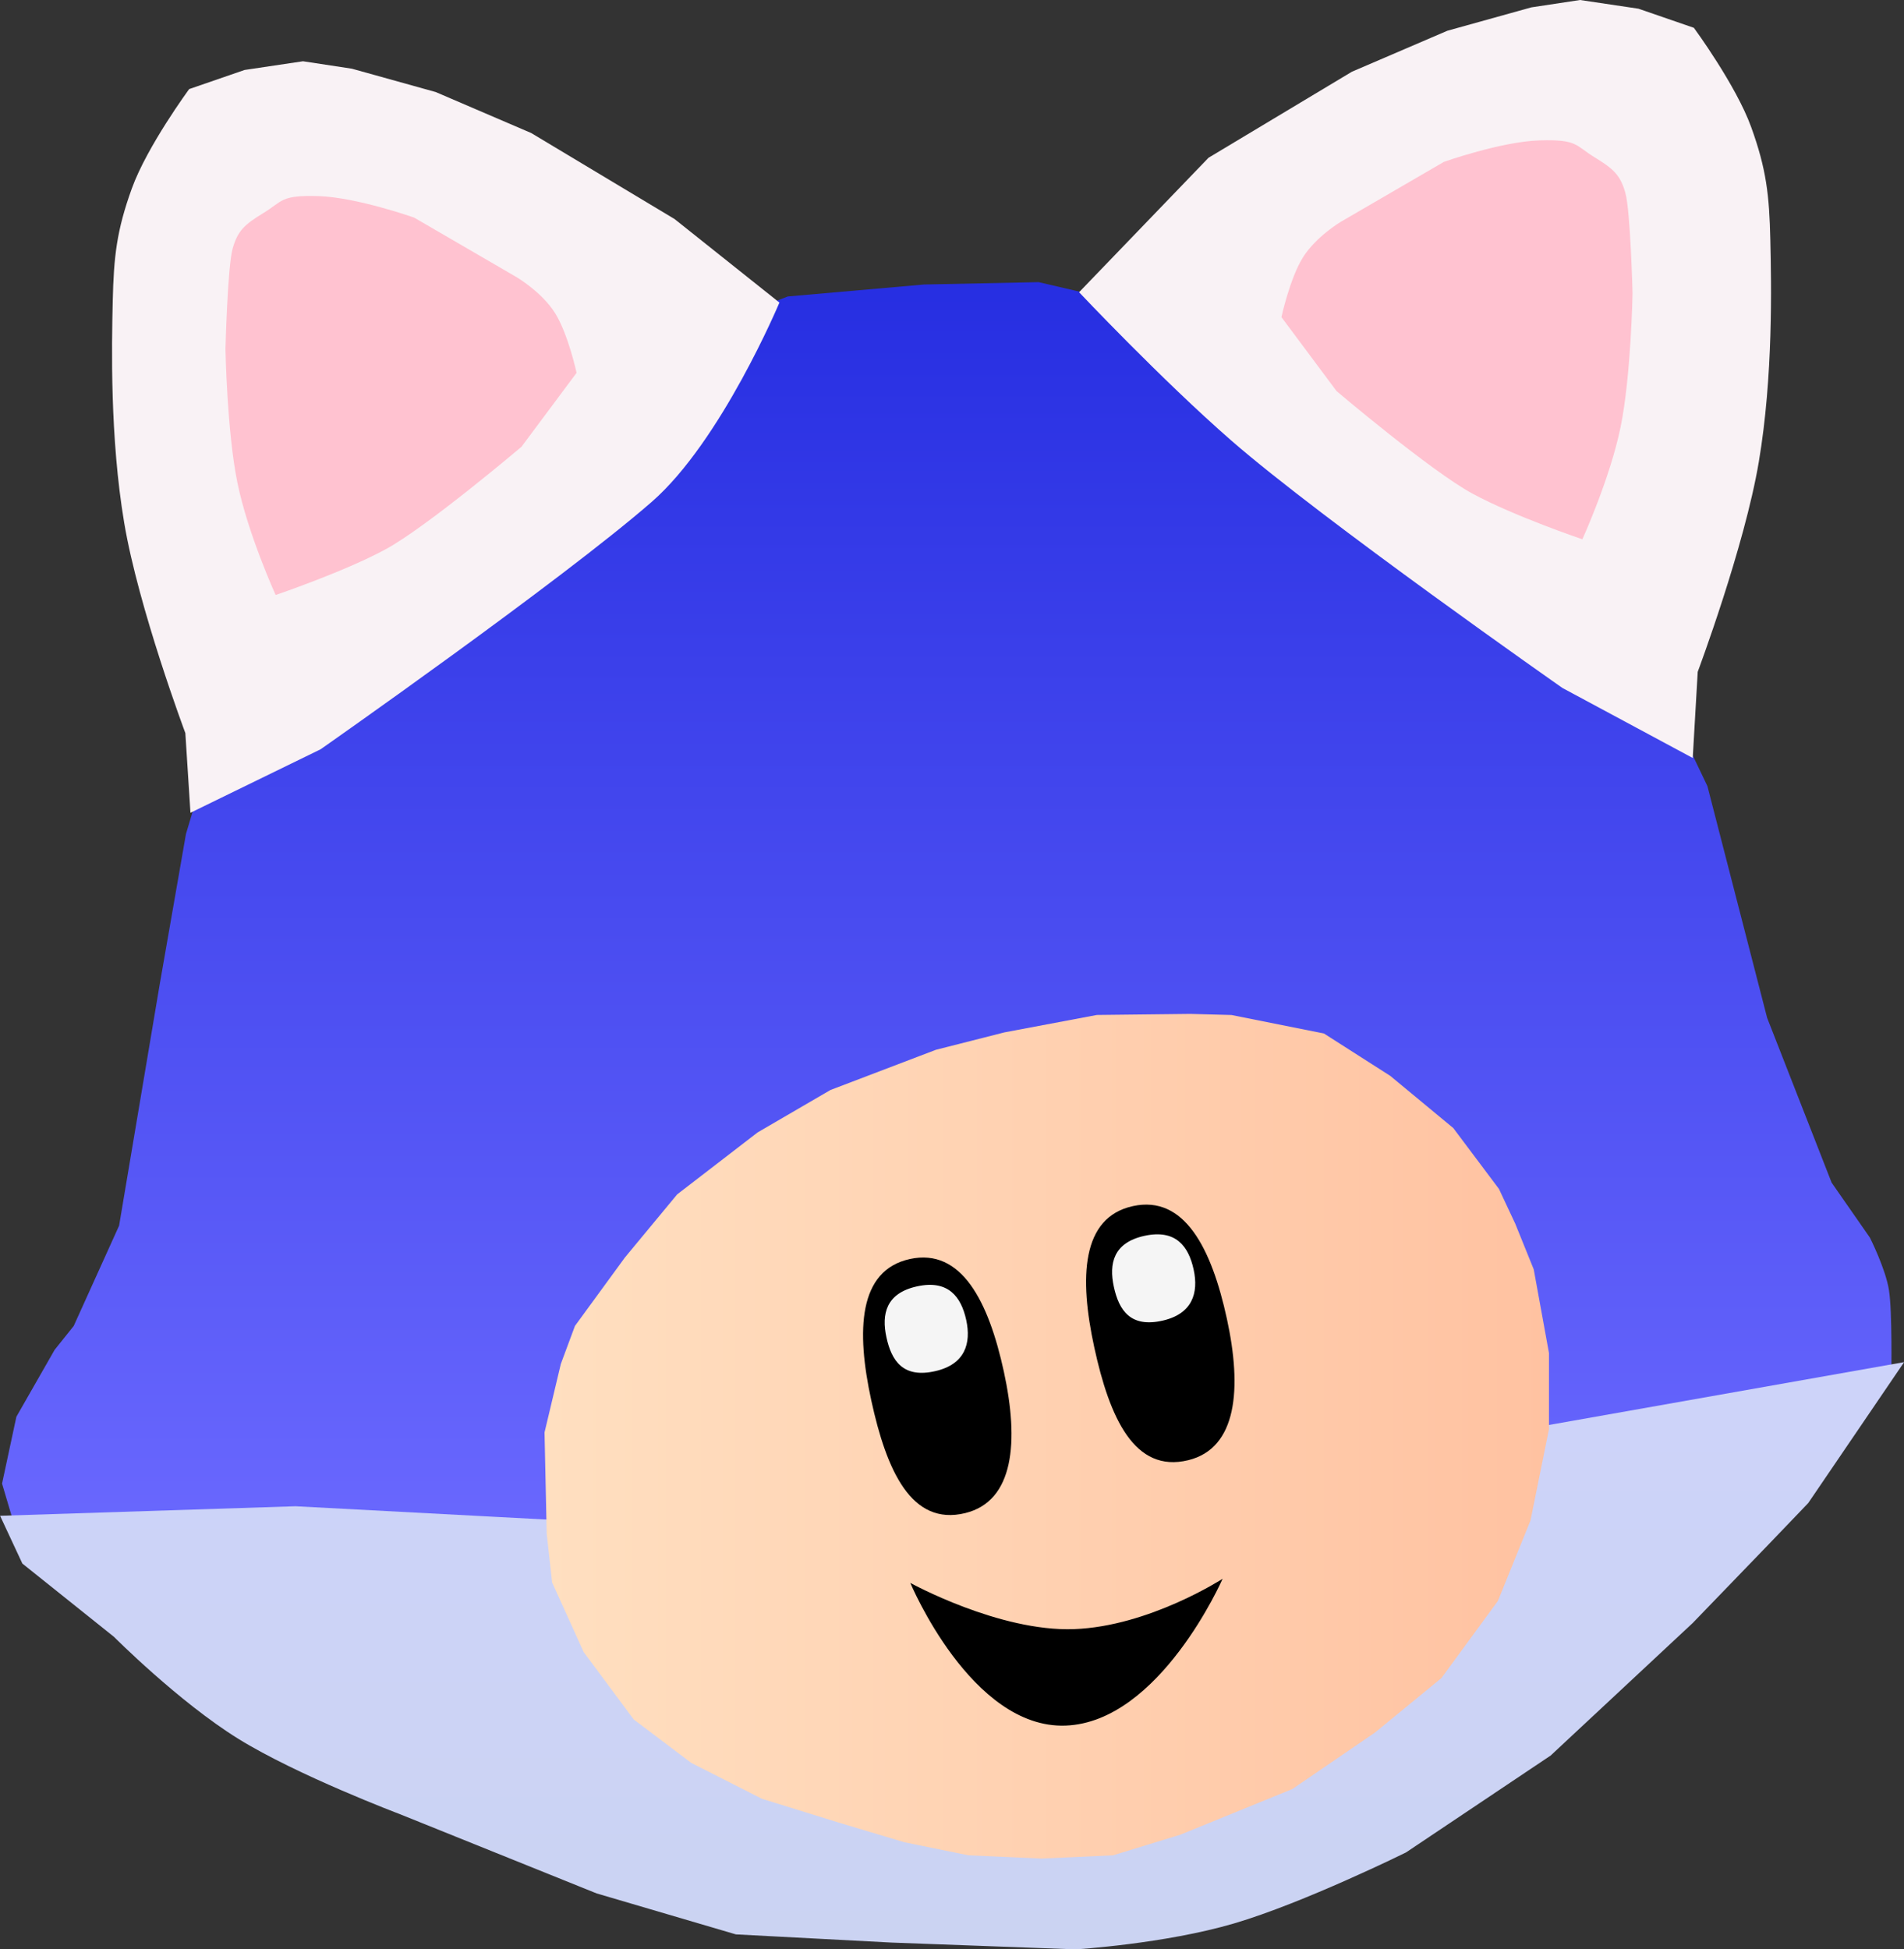 <svg version="1.1" xmlns="http://www.w3.org/2000/svg" xmlns:xlink="http://www.w3.org/1999/xlink" width="48.117" height="49.261" viewBox="0,0,48.117,49.261"><rect x="0" y="0" width="48.117" height="49.261" fill="#333333" stroke="none"/><defs><linearGradient x1="239.867" y1="155.254" x2="239.867" y2="195.274" gradientUnits="userSpaceOnUse" id="color-1"><stop offset="0" stop-color="#1721db"/><stop offset="1" stop-color="#6c6aff"/></linearGradient><linearGradient x1="240.187" y1="189.167" x2="240.187" y2="204.631" gradientUnits="userSpaceOnUse" id="color-2"><stop offset="0" stop-color="#cdd3fa"/><stop offset="1" stop-color="#cbd3f2"/></linearGradient><linearGradient x1="229.702" y1="191.664" x2="255.085" y2="191.664" gradientUnits="userSpaceOnUse" id="color-3"><stop offset="0" stop-color="#ffdfc0"/><stop offset="1" stop-color="#ffc2a1"/></linearGradient></defs><g transform="translate(-215.941,-155.369)"><g data-paper-data="{&quot;isPaintingLayer&quot;:true}" fill-rule="nonzero" stroke-width="0" stroke-linejoin="miter" stroke-miterlimit="10" stroke-dasharray="" stroke-dashoffset="0" style="mix-blend-mode: normal"><g data-paper-data="{&quot;index&quot;:null}"><path d="M245.811,163.343l2.294,1.147l3.742,2.233l4.225,3.441l1.69,2.294l1.328,2.777l1.509,5.855l1.63,4.165l0.966,1.388c0,0 0.397,0.783 0.483,1.328c0.086,0.545 0.06,2.113 0.06,2.113l-0.845,0.604l-8.028,1.871l-21.609,2.716l-15.754,-0.06l-1.026,-0.724l-0.483,-1.63l0.362,-1.69l0.966,-1.69l0.483,-0.604l1.147,-2.535l1.026,-6.097l0.664,-3.803l0.362,-1.207l1.657,-1.659l4.136,-4.668l7.239,-5.347l1.816,-0.7l3.441,-0.302l2.897,-0.06z" data-paper-data="{&quot;index&quot;:null}" fill="url(#color-1)" stroke="#000000" stroke-linecap="round"/><path d="M260.647,194.386l-1.932,2.001l-3.587,3.346l-3.656,2.449c0,0 -2.585,1.277 -4.346,1.794c-1.761,0.517 -4.001,0.655 -4.001,0.655l-4.656,-0.172l-3.932,-0.207l-3.518,-1.035l-4.967,-2.001c0,0 -2.595,-0.98 -4.093,-1.909c-1.498,-0.929 -3.139,-2.575 -3.139,-2.575l-2.314,-1.851l-0.563,-1.207l7.465,-0.241l10.624,0.563l8.016,-0.304l12.347,-2.191l9.666,-1.71l-2.423,3.561z" data-paper-data="{&quot;index&quot;:null}" fill="url(#color-2)" stroke="#000000" stroke-linecap="round"/><path d="M224.833,157.105l2.119,0.59l2.414,1.036l3.622,2.173l2.65,2.111c0,0 -1.467,3.502 -3.225,5.035c-2.296,2.002 -8.37,6.254 -8.37,6.254l-3.289,1.604l-0.129,-2.014c0,0 -1.182,-3.153 -1.545,-5.312c-0.363,-2.159 -0.316,-4.471 -0.29,-5.602c0.026,-1.131 0.099,-1.785 0.483,-2.849c0.384,-1.064 1.449,-2.511 1.449,-2.511l1.4,-0.483l1.476,-0.22z" data-paper-data="{&quot;index&quot;:null}" fill="#f9f2f5" stroke="#000000" stroke-linecap="round"/><path d="M229.969,163.282c0.332,0.531 0.543,1.509 0.543,1.509l-1.393,1.869c0,0 -2.388,2.025 -3.438,2.593c-1.05,0.568 -2.774,1.152 -2.774,1.152c0,0 -0.701,-1.539 -0.966,-2.837c-0.265,-1.298 -0.302,-3.38 -0.302,-3.38c0,0 0.053,-2.08 0.181,-2.535c0.128,-0.455 0.301,-0.61 0.785,-0.905c0.483,-0.295 0.423,-0.453 1.388,-0.423c0.965,0.031 2.414,0.543 2.414,0.543l2.596,1.509c0,0 0.634,0.375 0.966,0.905z" data-paper-data="{&quot;index&quot;:null}" fill="#ffc2d0" stroke="#000000" stroke-linecap="round"/><path d="M255.872,155.369l1.476,0.22l1.4,0.483c0,0 1.065,1.447 1.449,2.511c0.384,1.064 0.457,1.719 0.483,2.849c0.026,1.131 0.073,3.443 -0.29,5.602c-0.363,2.159 -1.545,5.312 -1.545,5.312l-0.126,2.178l-3.292,-1.769c0,0 -6.074,-4.252 -8.37,-6.254c-1.758,-1.533 -3.846,-3.747 -3.846,-3.747l3.272,-3.399l3.622,-2.173l2.414,-1.036l2.119,-0.59z" data-paper-data="{&quot;index&quot;:null}" fill="#f9f2f5" stroke="#000000" stroke-linecap="round"/><path d="M247.064,181.019l2.335,0.467l1.676,1.071l1.593,1.319l1.154,1.538l0.412,0.879l0.467,1.154l0.385,2.115v1.923l-0.467,2.308l-0.824,2.033l-1.428,1.95l-1.676,1.374l-2.088,1.428l-2.83,1.154l-1.703,0.522l-1.813,0.082l-1.841,-0.082l-1.621,-0.33l-1.648,-0.494l-1.95,-0.604l-1.786,-0.907l-1.456,-1.099l-1.264,-1.703l-0.797,-1.758l-0.137,-1.236l-0.055,-2.555l0.412,-1.731l0.357,-0.961l1.264,-1.731l1.319,-1.593l2.033,-1.566c0,0 0.862,-0.502 1.137,-0.662c0.275,-0.16 0.704,-0.41 0.704,-0.41l2.665,-1.016l1.731,-0.44l2.335,-0.44l2.363,-0.027z" data-paper-data="{&quot;index&quot;:null}" fill="url(#color-3)" stroke="#000000" stroke-linecap="round"/><path d="M246.838,195.266c0,0 -1.585,3.622 -3.968,3.71c-2.383,0.088 -3.924,-3.606 -3.924,-3.606c0,0 2.244,1.238 4.14,1.168c1.896,-0.07 3.752,-1.272 3.752,-1.272z" data-paper-data="{&quot;origRot&quot;:0,&quot;index&quot;:null}" fill="#000000" stroke="none" stroke-linecap="butt"/><path d="M246.946,188.694c0.386,1.773 0.257,3.273 -0.976,3.575c-1.361,0.333 -1.988,-1.073 -2.374,-2.846c-0.386,-1.773 -0.328,-3.291 0.976,-3.575c1.304,-0.284 1.988,1.073 2.374,2.846z" fill="#000000" stroke="none" stroke-linecap="butt"/><path d="M246.106,187.45c0.129,0.591 -0.031,1.117 -0.775,1.29c-0.821,0.191 -1.112,-0.26 -1.241,-0.851c-0.129,-0.591 -0.01,-1.119 0.775,-1.29c0.785,-0.171 1.112,0.26 1.241,0.851z" fill="#f5f5f5" stroke="none" stroke-linecap="butt"/><path d="M238.936,187.185c1.304,-0.284 1.988,1.073 2.374,2.846c0.386,1.773 0.257,3.273 -0.976,3.575c-1.361,0.333 -1.988,-1.073 -2.374,-2.846c-0.386,-1.773 -0.328,-3.291 0.977,-3.575z" fill="#000000" stroke="none" stroke-linecap="butt"/><path d="M240.359,188.727c0.129,0.591 -0.031,1.117 -0.775,1.29c-0.821,0.191 -1.112,-0.26 -1.241,-0.851c-0.129,-0.591 -0.01,-1.119 0.775,-1.29c0.785,-0.171 1.112,0.26 1.241,0.851z" fill="#f5f5f5" stroke="none" stroke-linecap="butt"/><path d="M248.868,161.874c0.332,-0.531 0.966,-0.905 0.966,-0.905l2.596,-1.509c0,0 1.449,-0.513 2.414,-0.543c0.965,-0.031 0.905,0.127 1.388,0.423c0.483,0.295 0.657,0.45 0.785,0.905c0.128,0.455 0.181,2.535 0.181,2.535c0,0 -0.037,2.083 -0.302,3.38c-0.265,1.298 -0.966,2.837 -0.966,2.837c0,0 -1.724,-0.583 -2.774,-1.152c-1.05,-0.568 -3.438,-2.593 -3.438,-2.593l-1.393,-1.869c0,0 0.212,-0.978 0.543,-1.509z" data-paper-data="{&quot;index&quot;:null}" fill="#ffc2d0" stroke="#000000" stroke-linecap="round"/></g></g></g></svg>